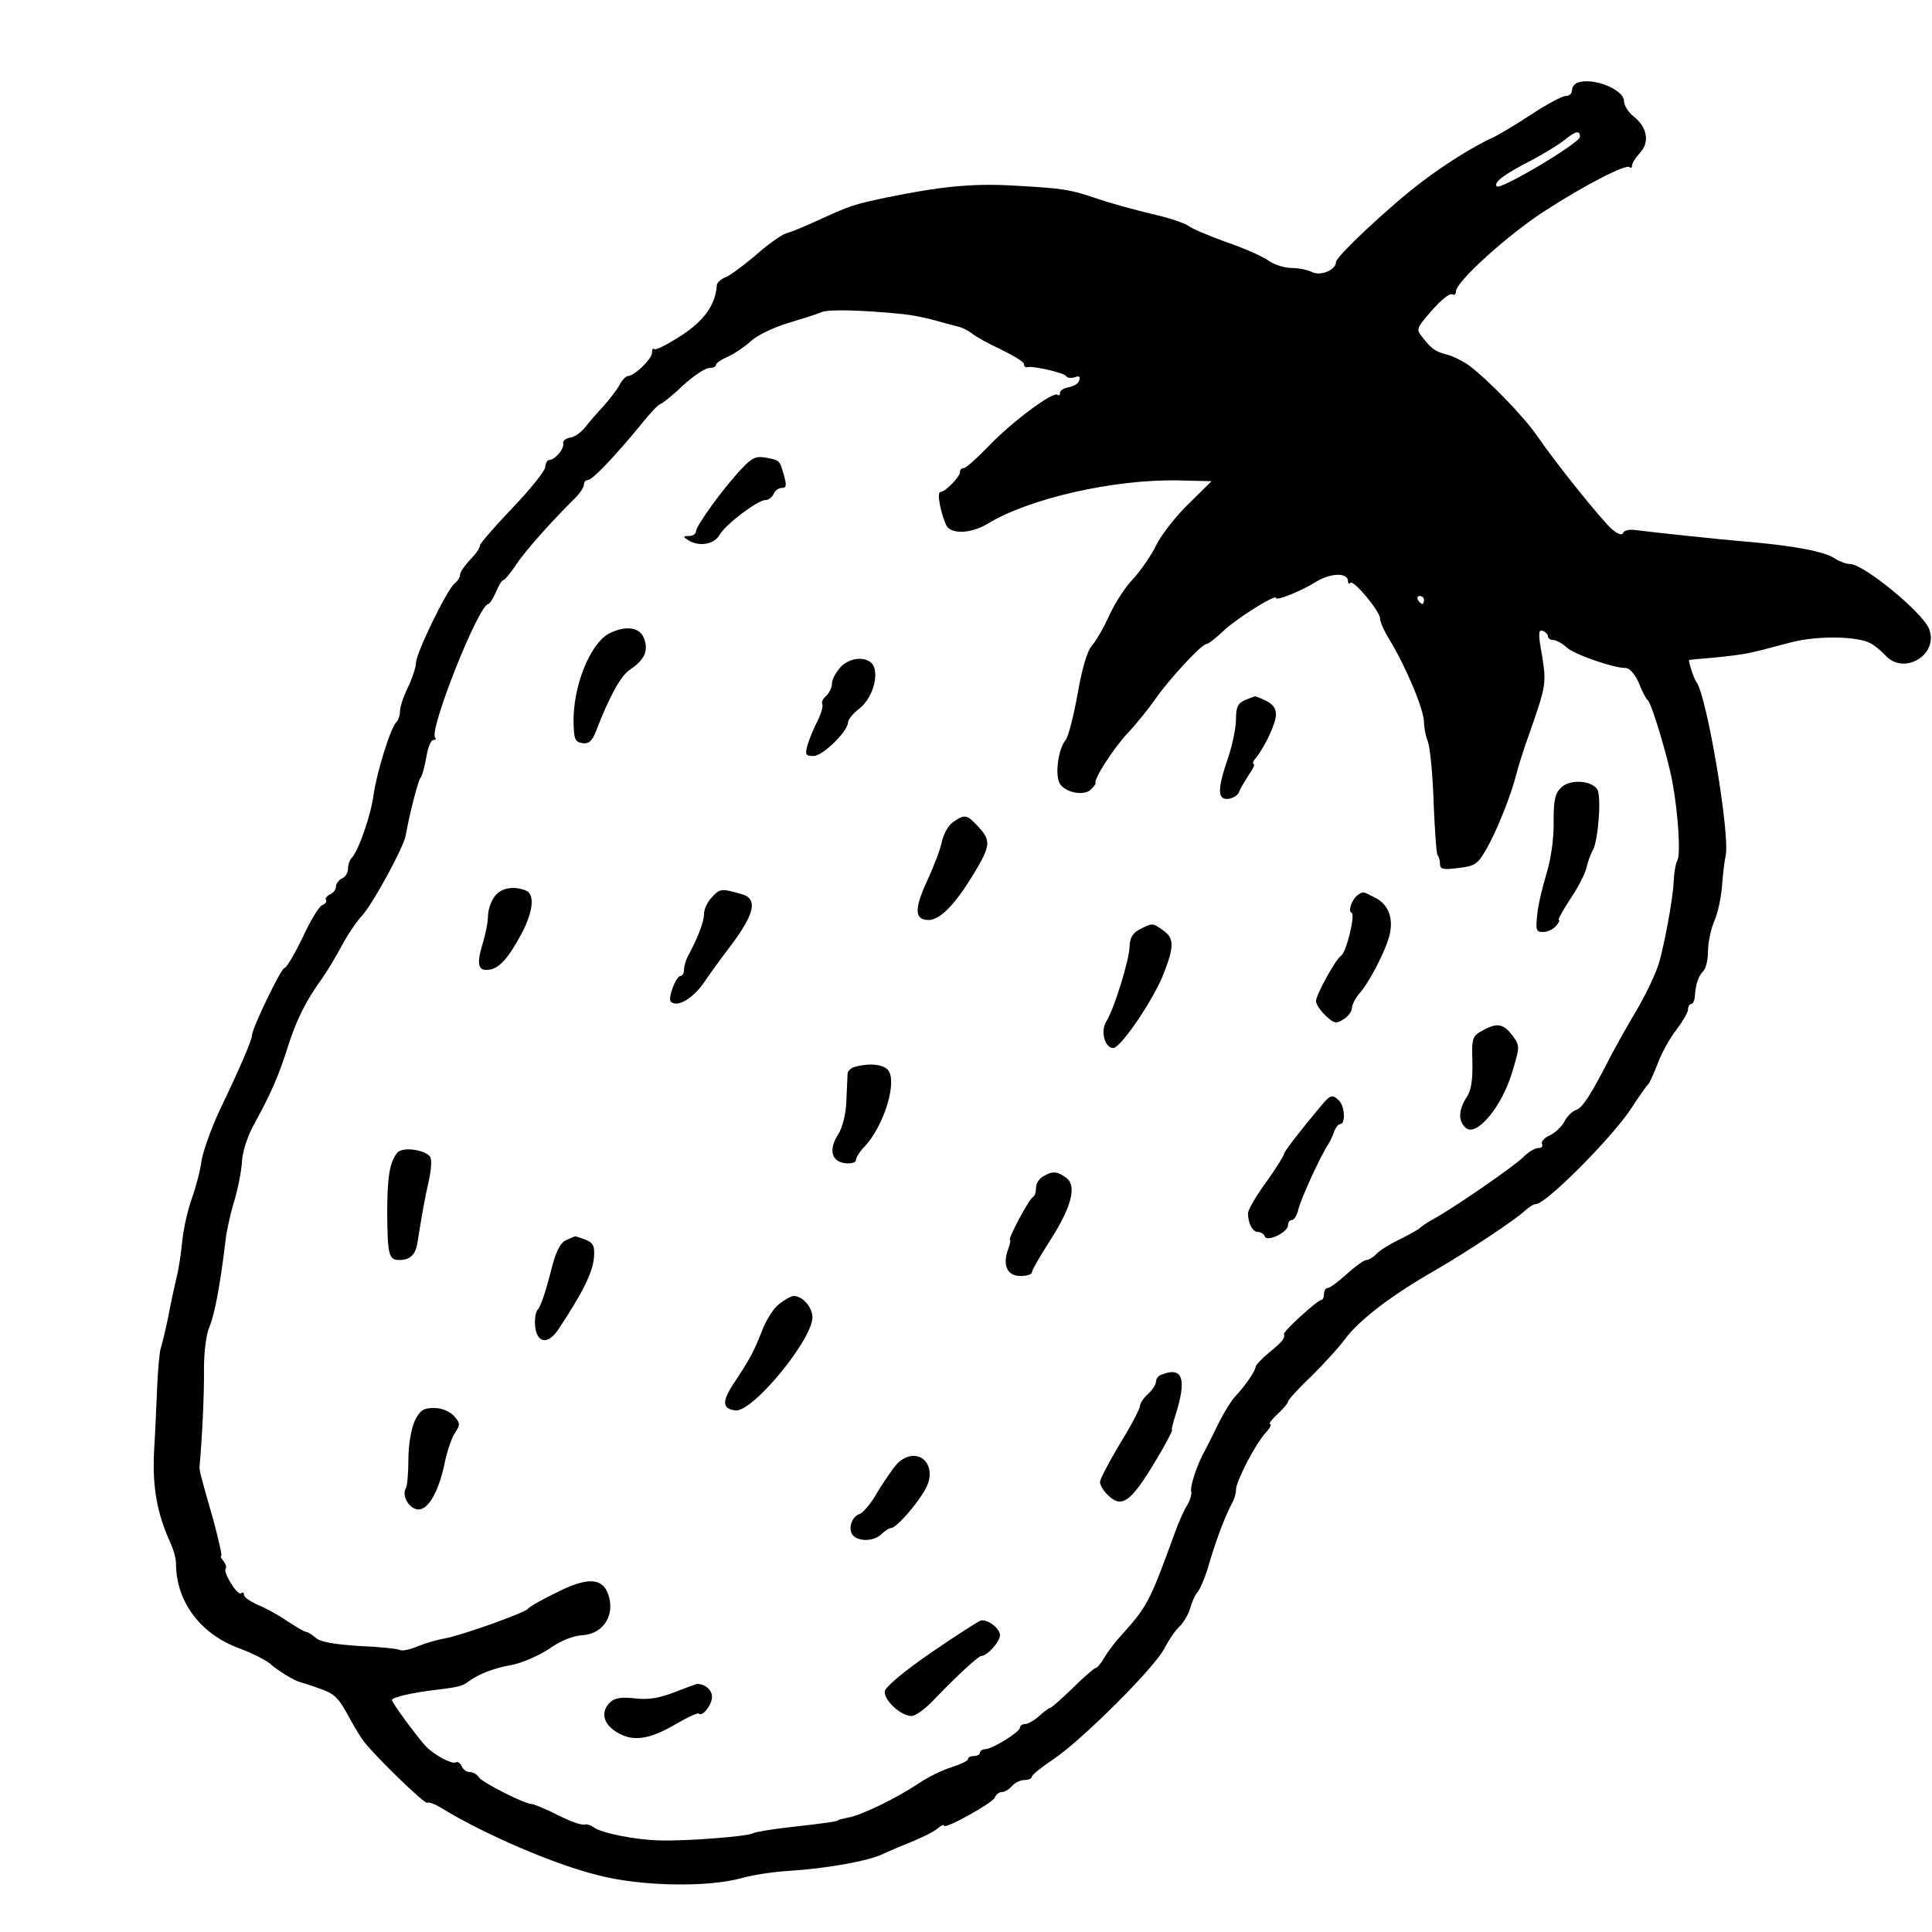<?xml version="1.0" standalone="no"?>
<!DOCTYPE svg PUBLIC "-//W3C//DTD SVG 20010904//EN"
 "http://www.w3.org/TR/2001/REC-SVG-20010904/DTD/svg10.dtd">
<svg version="1.0" xmlns="http://www.w3.org/2000/svg"
 width="483pt" height="483pt" viewBox="0 0 483 483"
 preserveAspectRatio="xMidYMid meet">
<g transform="translate(0,483) scale(0.1,-0.1)"
fill="#000000" stroke="none">
<path d="M3943 4623 c-7 -3 -13 -11 -13 -19 0 -8 -7 -14 -16 -14 -8 0 -46 -20
-84 -45 -38 -25 -80 -50 -92 -56 -49 -22 -121 -66 -184 -114 -78 -59 -214
-186 -214 -200 0 -20 -39 -36 -60 -25 -10 5 -33 10 -50 10 -18 0 -44 8 -58 18
-15 11 -63 32 -107 47 -44 16 -87 34 -95 41 -8 6 -49 20 -90 29 -41 10 -101
26 -133 37 -73 25 -89 27 -212 34 -104 6 -183 -2 -320 -30 -84 -18 -87 -19
-175 -59 -30 -14 -65 -28 -76 -31 -12 -4 -47 -29 -77 -56 -31 -26 -65 -51 -75
-54 -10 -4 -19 -12 -20 -19 -3 -49 -32 -89 -89 -126 -34 -22 -64 -37 -67 -34
-3 4 -6 0 -6 -9 0 -15 -44 -58 -60 -58 -5 0 -15 -10 -21 -22 -7 -13 -25 -36
-40 -53 -15 -16 -36 -40 -46 -53 -10 -13 -27 -25 -38 -26 -11 -2 -19 -9 -17
-15 3 -13 -21 -41 -35 -41 -5 0 -9 -8 -10 -18 -1 -10 -38 -56 -82 -102 -45
-47 -81 -89 -81 -93 0 -5 -6 -15 -12 -22 -30 -33 -38 -45 -38 -53 0 -5 -6 -15
-14 -21 -19 -16 -96 -174 -96 -198 0 -10 -9 -38 -20 -61 -11 -22 -20 -49 -20
-60 0 -10 -4 -22 -9 -27 -15 -15 -49 -126 -57 -181 -6 -50 -38 -142 -55 -159
-5 -5 -9 -17 -9 -27 0 -10 -7 -21 -15 -24 -8 -4 -15 -13 -15 -20 0 -8 -7 -17
-15 -20 -8 -4 -13 -10 -10 -14 3 -4 -2 -10 -10 -13 -8 -4 -30 -40 -49 -82 -20
-41 -40 -75 -45 -75 -8 0 -81 -151 -81 -168 0 -12 -31 -84 -81 -188 -21 -45
-41 -101 -45 -125 -3 -24 -14 -66 -24 -94 -10 -27 -21 -75 -24 -105 -3 -30 -9
-73 -15 -95 -5 -22 -15 -67 -21 -100 -7 -33 -15 -67 -18 -75 -3 -8 -7 -51 -9
-95 -2 -44 -5 -119 -8 -167 -4 -88 8 -152 41 -225 8 -17 14 -40 14 -52 0 -94
60 -175 156 -211 33 -12 68 -30 79 -39 18 -17 63 -44 75 -46 3 -1 23 -7 45
-15 42 -14 51 -23 81 -79 11 -20 26 -45 34 -55 30 -39 151 -156 158 -153 4 3
21 -4 37 -14 107 -65 280 -140 390 -167 107 -28 274 -31 360 -7 28 8 82 16
120 18 92 6 193 24 230 41 17 8 50 22 75 32 25 10 53 24 63 32 9 8 17 12 17 8
0 -11 121 56 127 70 3 8 11 14 18 14 7 0 18 7 25 15 7 8 21 15 31 15 11 0 19
4 19 9 0 4 25 24 55 44 71 48 256 232 277 278 10 19 26 43 37 53 10 10 22 30
26 44 4 15 12 34 19 42 7 8 21 42 30 75 18 60 39 115 56 147 6 10 10 25 10 34
0 20 47 112 74 142 11 12 16 22 11 22 -4 0 4 11 19 25 14 13 26 27 26 31 0 4
26 33 58 63 31 31 70 73 85 94 36 48 116 109 226 172 78 45 203 128 223 148
10 9 22 17 28 17 25 0 188 164 236 236 21 32 41 61 45 64 3 3 14 27 24 53 10
27 31 64 47 84 15 20 28 42 28 49 0 8 4 14 8 14 4 0 8 8 9 18 2 32 9 52 21 64
7 7 12 29 12 50 0 21 7 55 16 76 9 20 17 60 19 87 2 28 6 61 9 75 12 51 -47
401 -73 435 -7 9 -21 54 -18 55 1 1 29 3 62 6 33 3 71 8 85 11 14 3 30 7 35 8
6 2 38 10 72 19 65 17 165 16 199 -2 10 -5 28 -20 38 -31 46 -50 133 2 109 66
-15 41 -164 163 -198 163 -9 0 -26 6 -38 14 -28 18 -105 32 -222 42 -62 5
-240 24 -277 29 -15 2 -28 -1 -30 -7 -3 -7 -12 -4 -27 8 -26 22 -143 168 -188
234 -32 47 -121 139 -170 176 -15 11 -41 24 -57 28 -28 7 -38 14 -63 47 -11
13 -9 20 7 40 36 44 63 68 72 63 4 -3 8 1 8 8 0 24 133 144 224 202 99 64 202
117 210 108 4 -3 6 -1 6 4 0 6 9 20 20 32 25 27 18 64 -16 91 -13 10 -24 28
-24 38 0 30 -80 61 -117 46z m7 -135 c-1 -16 -198 -133 -208 -124 -9 10 18 30
88 66 30 16 66 38 80 49 29 24 40 26 40 9z m-1695 -443 c22 -2 57 -9 79 -15
21 -6 48 -13 59 -16 11 -2 27 -10 36 -17 9 -8 42 -26 74 -41 31 -15 57 -31 57
-36 0 -6 3 -9 8 -8 15 4 92 -14 97 -22 3 -5 13 -6 22 -3 11 4 14 2 11 -8 -2
-8 -14 -15 -26 -17 -12 -2 -22 -8 -22 -14 0 -6 -3 -8 -6 -5 -10 10 -114 -67
-172 -128 -29 -30 -57 -55 -62 -55 -6 0 -10 -4 -10 -10 0 -12 -37 -50 -49 -50
-9 0 -1 -47 14 -82 10 -24 61 -23 103 2 104 64 316 112 477 109 l84 -2 -57
-56 c-32 -31 -68 -77 -81 -103 -12 -25 -38 -63 -57 -84 -20 -20 -47 -62 -61
-93 -14 -31 -34 -65 -44 -76 -11 -13 -24 -56 -35 -120 -10 -55 -23 -107 -30
-115 -18 -22 -27 -85 -15 -108 13 -24 63 -33 79 -15 7 7 12 14 11 15 -6 9 46
89 80 125 22 23 53 62 69 85 35 50 116 138 128 138 5 0 24 15 44 34 32 30 130
92 130 81 0 -8 65 18 101 41 36 22 79 23 79 1 0 -6 3 -8 6 -4 8 8 74 -71 74
-89 0 -8 10 -31 23 -52 42 -69 87 -176 87 -208 0 -12 4 -34 10 -49 5 -14 12
-82 14 -151 3 -70 7 -129 10 -132 3 -3 6 -13 6 -22 0 -13 8 -15 46 -10 42 5
48 9 71 49 26 46 61 134 74 186 4 16 18 62 32 100 43 123 43 126 32 197 -10
54 -9 65 2 61 7 -3 13 -9 13 -14 0 -5 6 -9 13 -9 7 0 22 -8 33 -18 19 -18 117
-52 148 -52 10 0 23 -15 33 -37 8 -21 18 -40 22 -43 10 -7 51 -145 62 -205 15
-82 21 -184 12 -197 -4 -7 -8 -31 -9 -53 -1 -40 -26 -173 -39 -210 -12 -34
-39 -88 -65 -130 -13 -22 -36 -63 -51 -91 -52 -102 -73 -134 -89 -139 -9 -3
-23 -16 -29 -29 -7 -13 -24 -29 -38 -35 -13 -6 -21 -16 -18 -21 3 -6 -1 -10
-9 -10 -8 0 -26 -10 -38 -23 -23 -23 -178 -130 -227 -156 -14 -8 -28 -17 -31
-21 -3 -3 -26 -16 -52 -29 -25 -12 -52 -29 -58 -37 -7 -7 -18 -14 -24 -14 -6
0 -28 -16 -49 -35 -21 -19 -42 -35 -48 -35 -5 0 -9 -7 -9 -15 0 -8 -3 -15 -7
-15 -10 -1 -94 -77 -93 -85 3 -11 -5 -20 -38 -47 -18 -15 -33 -31 -33 -35 0
-10 -27 -49 -51 -74 -10 -11 -28 -40 -41 -66 -13 -27 -28 -57 -34 -68 -20 -35
-38 -90 -35 -103 2 -8 -3 -23 -10 -35 -8 -12 -22 -44 -32 -72 -61 -168 -68
-181 -129 -249 -16 -17 -36 -43 -45 -58 -9 -16 -19 -28 -23 -28 -3 0 -29 -22
-57 -50 -28 -27 -54 -50 -57 -50 -3 0 -15 -9 -27 -20 -12 -11 -28 -20 -35 -20
-7 0 -13 -4 -13 -9 0 -11 -70 -54 -87 -54 -7 0 -13 -4 -13 -9 0 -4 -7 -8 -15
-8 -8 0 -15 -3 -15 -8 0 -4 -19 -13 -41 -20 -23 -7 -60 -25 -83 -41 -54 -36
-144 -80 -176 -85 -14 -3 -25 -5 -25 -7 0 -2 -30 -7 -121 -17 -45 -5 -86 -12
-91 -15 -13 -8 -166 -20 -233 -18 -61 1 -149 19 -166 33 -7 5 -16 8 -20 7 -11
-3 -38 7 -87 32 -22 10 -43 19 -48 19 -17 0 -124 54 -132 67 -4 7 -15 13 -23
13 -8 0 -17 7 -20 15 -4 8 -10 12 -15 9 -9 -5 -53 18 -74 40 -21 22 -85 109
-85 116 0 7 53 19 115 26 49 6 62 9 76 20 27 20 65 34 110 42 25 5 66 23 92
40 28 20 60 33 84 34 53 4 82 52 63 104 -15 40 -53 41 -128 3 -37 -18 -69 -36
-72 -41 -8 -10 -167 -67 -208 -74 -18 -3 -49 -12 -68 -20 -19 -8 -39 -12 -44
-9 -5 3 -50 8 -101 10 -62 4 -98 10 -109 20 -9 8 -20 15 -24 15 -4 0 -26 13
-49 28 -23 16 -57 34 -75 41 -17 8 -32 18 -32 24 0 6 -3 7 -7 4 -3 -4 -15 7
-25 24 -11 17 -17 34 -14 37 3 3 1 11 -5 19 -6 7 -9 13 -6 13 3 0 -6 39 -19
88 -34 119 -36 126 -35 137 6 62 12 184 11 242 0 42 5 86 14 107 13 30 28 113
40 216 2 19 11 62 21 95 10 33 19 79 20 102 1 22 14 63 29 90 44 80 63 124 86
197 22 69 46 116 86 171 12 17 33 52 47 78 14 27 38 63 54 80 27 31 101 167
107 197 10 56 31 137 37 145 5 6 11 30 15 53 4 23 11 42 17 42 6 0 8 2 5 6
-17 16 109 334 133 334 3 0 12 14 19 30 7 17 15 30 19 30 3 0 17 17 31 38 22
33 86 106 148 167 12 12 22 27 22 34 0 6 4 11 10 11 11 0 68 60 132 138 23 29
45 52 49 52 3 0 29 20 55 45 27 25 57 45 67 45 9 0 17 3 17 8 0 4 13 13 29 20
16 7 41 24 57 38 15 15 57 35 93 46 36 11 75 23 86 28 18 7 100 5 200 -5z
m1305 -715 c0 -5 -2 -10 -4 -10 -3 0 -8 5 -11 10 -3 6 -1 10 4 10 6 0 11 -4
11 -10z"/>
<path d="M1854 3658 c-45 -47 -114 -143 -114 -156 0 -7 -8 -12 -17 -12 -15 0
-16 -2 -3 -10 27 -18 66 -11 79 13 15 26 95 87 115 87 8 0 16 7 20 15 3 8 12
15 20 15 12 0 13 6 6 31 -11 39 -10 38 -46 45 -24 4 -34 0 -60 -28z"/>
<path d="M1524 3247 c-49 -25 -93 -135 -90 -227 1 -38 4 -45 22 -48 16 -2 24
5 34 30 33 86 62 139 85 154 36 24 47 47 35 78 -10 28 -45 33 -86 13z"/>
<path d="M2103 3164 c-12 -13 -23 -32 -23 -42 0 -11 -7 -25 -15 -32 -8 -7 -12
-16 -9 -21 2 -5 -3 -23 -12 -41 -9 -17 -20 -44 -25 -60 -7 -25 -5 -28 15 -28
23 0 86 62 86 84 0 7 13 23 29 35 29 23 47 74 36 104 -11 26 -55 27 -82 1z"/>
<path d="M3113 3080 c-18 -8 -23 -17 -23 -48 0 -21 -9 -65 -20 -97 -27 -79
-27 -106 2 -102 12 2 24 10 26 18 3 8 14 26 24 42 11 15 16 27 12 27 -3 0 -2
6 4 13 24 29 52 89 52 111 0 15 -9 27 -25 34 -14 7 -27 12 -28 11 -1 0 -12 -4
-24 -9z"/>
<path d="M3905 2863 c-17 -15 -21 -30 -21 -88 1 -42 -7 -94 -18 -130 -10 -33
-21 -79 -23 -102 -4 -38 -3 -43 15 -43 11 0 25 7 32 15 7 8 10 15 7 15 -3 0
10 24 29 53 19 28 37 63 40 77 3 14 10 34 16 44 14 26 22 137 11 153 -15 22
-66 25 -88 6z"/>
<path d="M2383 2775 c-12 -8 -24 -30 -28 -48 -3 -17 -20 -62 -37 -99 -33 -71
-32 -98 4 -98 29 1 66 39 112 115 43 71 44 84 11 119 -28 30 -33 31 -62 11z"/>
<path d="M1236 2588 c-9 -12 -16 -34 -16 -48 0 -14 -6 -46 -14 -71 -15 -50
-11 -68 18 -63 24 3 48 30 80 90 29 55 34 99 10 108 -31 12 -63 6 -78 -16z"/>
<path d="M1780 2587 c-11 -11 -20 -30 -20 -42 0 -20 -16 -61 -41 -107 -5 -10
-9 -25 -9 -33 0 -8 -4 -15 -9 -15 -11 0 -32 -56 -24 -64 17 -17 60 11 88 55 6
9 33 47 62 85 61 81 68 118 26 129 -49 14 -53 14 -73 -8z"/>
<path d="M3394 2592 c-14 -10 -25 -40 -15 -44 10 -4 -13 -98 -26 -107 -14 -9
-63 -98 -63 -114 0 -7 11 -24 24 -36 21 -20 27 -21 45 -9 12 7 21 20 21 29 0
8 9 24 19 36 23 25 66 107 75 146 10 41 -3 76 -35 92 -32 17 -31 17 -45 7z"/>
<path d="M2850 2507 c-18 -9 -25 -21 -26 -42 0 -33 -39 -159 -59 -190 -14 -23
-3 -65 18 -65 19 0 103 124 127 188 26 67 25 87 -2 106 -27 19 -26 19 -58 3z"/>
<path d="M3707 2254 c-26 -14 -28 -18 -26 -79 1 -45 -3 -72 -15 -89 -20 -31
-21 -60 -1 -76 26 -22 88 51 114 135 21 68 21 70 3 95 -23 31 -39 34 -75 14z"/>
<path d="M2138 2163 c-10 -2 -18 -10 -19 -16 0 -7 -2 -37 -3 -68 -1 -34 -10
-68 -20 -84 -25 -38 -18 -69 17 -73 15 -2 27 2 27 8 0 6 9 21 21 33 49 52 83
163 59 192 -12 14 -46 18 -82 8z"/>
<path d="M3304 2067 c-52 -62 -94 -116 -94 -122 0 -4 -20 -36 -45 -71 -25 -34
-45 -69 -45 -77 0 -26 12 -47 25 -47 7 0 15 -5 17 -11 5 -15 58 10 58 28 0 7
4 13 10 13 5 0 13 12 16 27 7 28 56 135 75 163 5 8 12 23 15 33 4 9 10 17 15
17 13 0 11 44 -3 58 -17 17 -22 15 -44 -11z"/>
<path d="M993 1948 c-19 -24 -25 -60 -25 -154 1 -101 4 -114 30 -114 28 0 42
14 46 46 12 74 17 103 28 152 7 33 8 56 2 62 -17 17 -69 23 -81 8z"/>
<path d="M2608 1889 c-10 -5 -18 -18 -18 -29 0 -10 -3 -20 -7 -22 -10 -4 -65
-108 -58 -108 2 0 0 -11 -5 -24 -14 -39 -2 -66 31 -66 16 0 29 4 29 10 0 5 21
41 46 80 53 83 67 136 39 156 -22 16 -34 17 -57 3z"/>
<path d="M1414 1729 c-15 -8 -26 -31 -39 -86 -11 -42 -24 -81 -30 -86 -6 -6
-9 -25 -7 -44 5 -42 33 -45 59 -5 60 91 85 141 88 179 2 29 -2 36 -22 44 -13
5 -25 9 -26 8 -1 0 -11 -5 -23 -10z"/>
<path d="M1948 1570 c-14 -10 -33 -41 -43 -67 -19 -49 -30 -71 -73 -135 -27
-42 -26 -60 6 -64 43 -7 199 184 193 236 -3 26 -26 50 -47 50 -6 0 -22 -9 -36
-20z"/>
<path d="M2903 1393 c-7 -2 -13 -10 -13 -17 0 -7 -9 -21 -20 -31 -11 -10 -20
-23 -20 -30 0 -6 -22 -49 -50 -94 -27 -45 -50 -89 -50 -96 0 -8 9 -23 21 -34
36 -34 59 -15 134 114 16 28 27 50 25 50 -2 0 2 16 8 35 30 93 19 125 -35 103z"/>
<path d="M1037 1278 c-9 -19 -16 -61 -16 -96 0 -34 -3 -67 -6 -72 -11 -17 5
-48 26 -53 26 -7 54 38 70 112 6 31 18 66 26 78 14 21 14 25 -2 43 -11 12 -31
20 -50 20 -27 0 -35 -6 -48 -32z"/>
<path d="M2244 1172 c-10 -11 -32 -42 -49 -70 -16 -29 -37 -54 -46 -57 -21 -7
-30 -40 -16 -54 16 -16 53 -14 71 4 8 8 19 15 24 15 13 0 68 63 87 100 31 60
-22 108 -71 62z"/>
<path d="M2330 700 c-70 -48 -116 -87 -118 -98 -3 -22 40 -62 67 -62 10 0 36
19 58 43 57 59 109 107 116 107 15 0 47 36 47 52 0 16 -28 39 -47 37 -4 0 -60
-36 -123 -79z"/>
<path d="M1685 599 c-36 -14 -64 -19 -97 -15 -35 4 -52 1 -63 -10 -26 -26 -16
-58 25 -79 37 -19 77 -12 140 25 29 17 55 29 57 26 9 -9 33 22 33 42 0 18 -19
33 -38 32 -4 -1 -29 -10 -57 -21z"/>
</g>
</svg>
